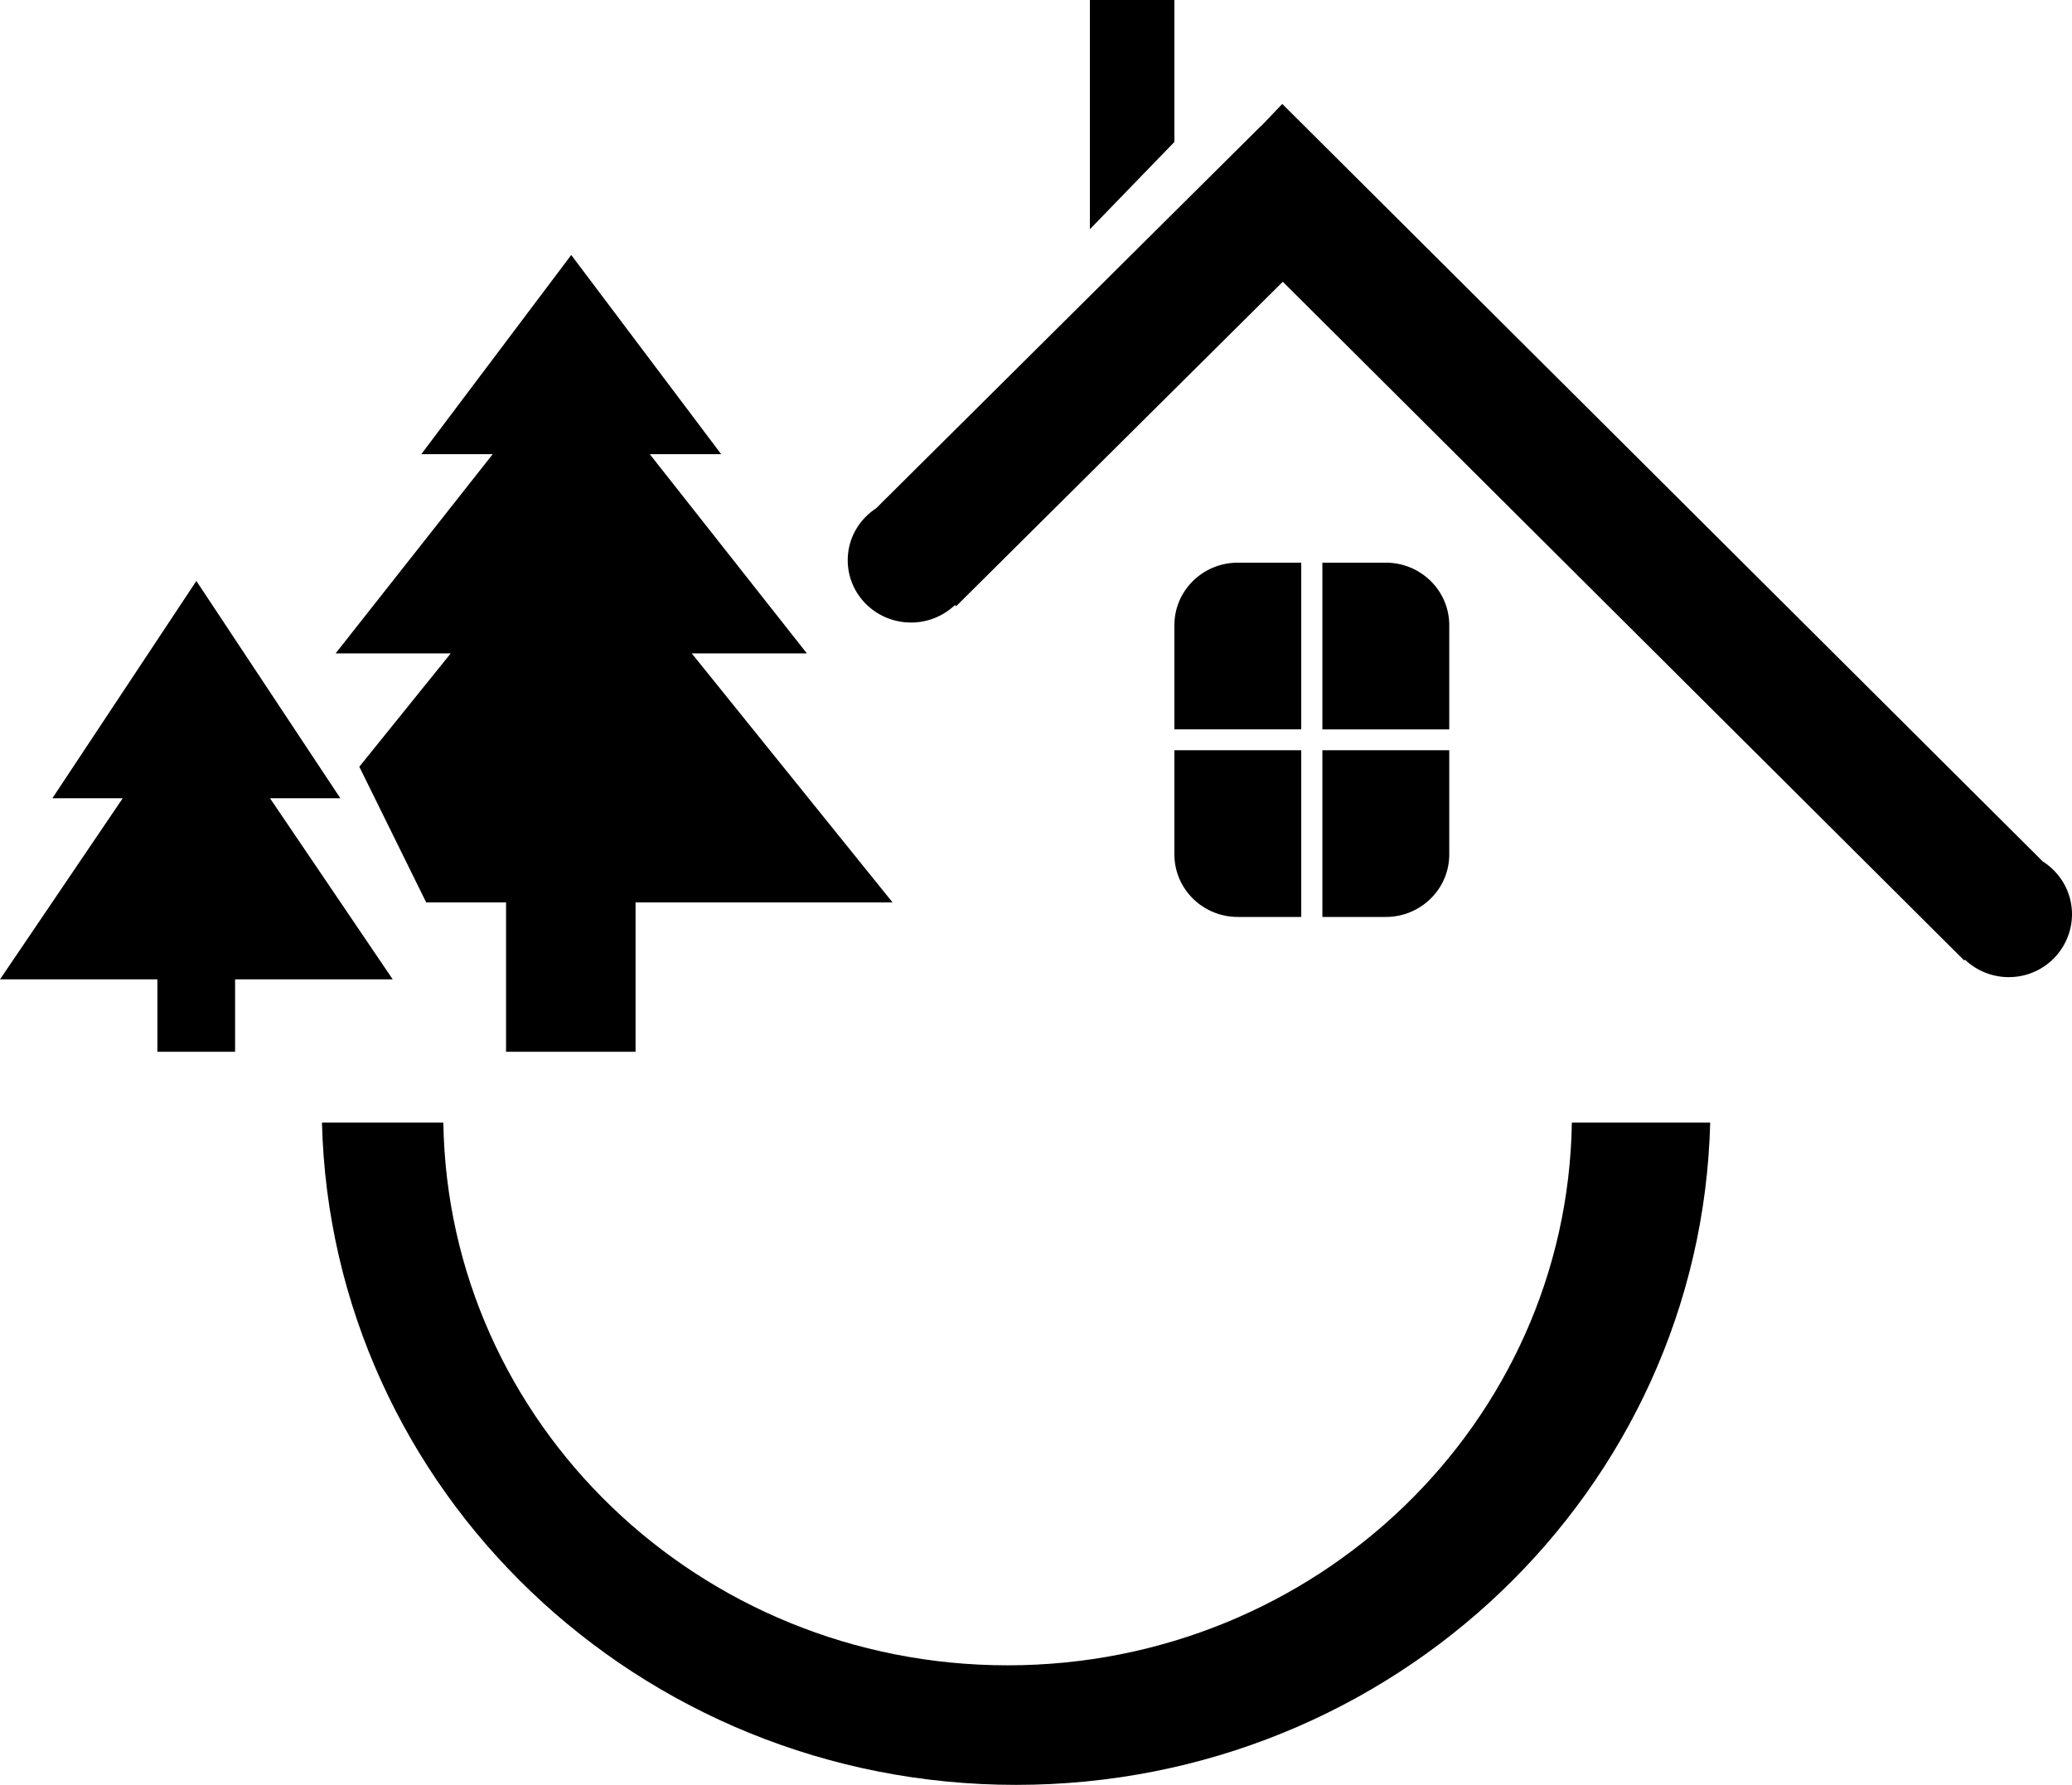 <svg xmlns="http://www.w3.org/2000/svg" viewBox="0 0 65 56"><g>
<g><path d="M28.578 19.531c-1.096 0-1.984-.874-1.984-1.953 0-.68.352-1.277.887-1.627L39.553 3.957l.004.004.669-.7 23.856 23.766c.552.35.918.962.918 1.66a1.977 1.977 0 0 1-1.984 1.97 1.986 1.986 0 0 1-1.373-.548l-.024.025L40.242 8.84 29.995 19.02l-.037-.038c-.357.34-.844.55-1.38.55zm10.254-1.877h1.989v5.23h-3.979v-3.269c0-1.083.89-1.961 1.99-1.961zm4.642 0c1.098 0 1.99.878 1.99 1.961v3.27h-3.98v-5.231h1.99zm-6.632 5.884h3.979v5.231h-1.99c-1.098 0-1.989-.878-1.989-1.961zm4.642 0h3.98v3.27c0 1.083-.892 1.961-1.99 1.961h-1.99zM34.19 0h2.652v4.453l-2.652 2.74z"/></g>
<g><path d="M31.875 56C20.027 56 10.389 46.744 10.1 35.219h3.808c.146 9.43 8.015 17.03 17.701 17.03 9.687 0 17.556-7.6 17.701-17.03h4.34C53.36 46.744 43.723 56 31.875 56z"/></g>
<g><path d="M7.375 33H4.937v-2.273H0l3.85-5.682H1.643l4.517-6.818 4.517 6.818H8.47l3.85 5.682H7.375z"/></g>
<g><path d="M19.938 33h-4.063v-4.687H13.37l-2.098-4.257L14.14 20.5h-3.612l4.928-6.25h-2.24L17.92 8l4.704 6.25h-2.24l4.928 6.25H21.7l6.3 7.813h-8.062z"/></g></g>
</svg>